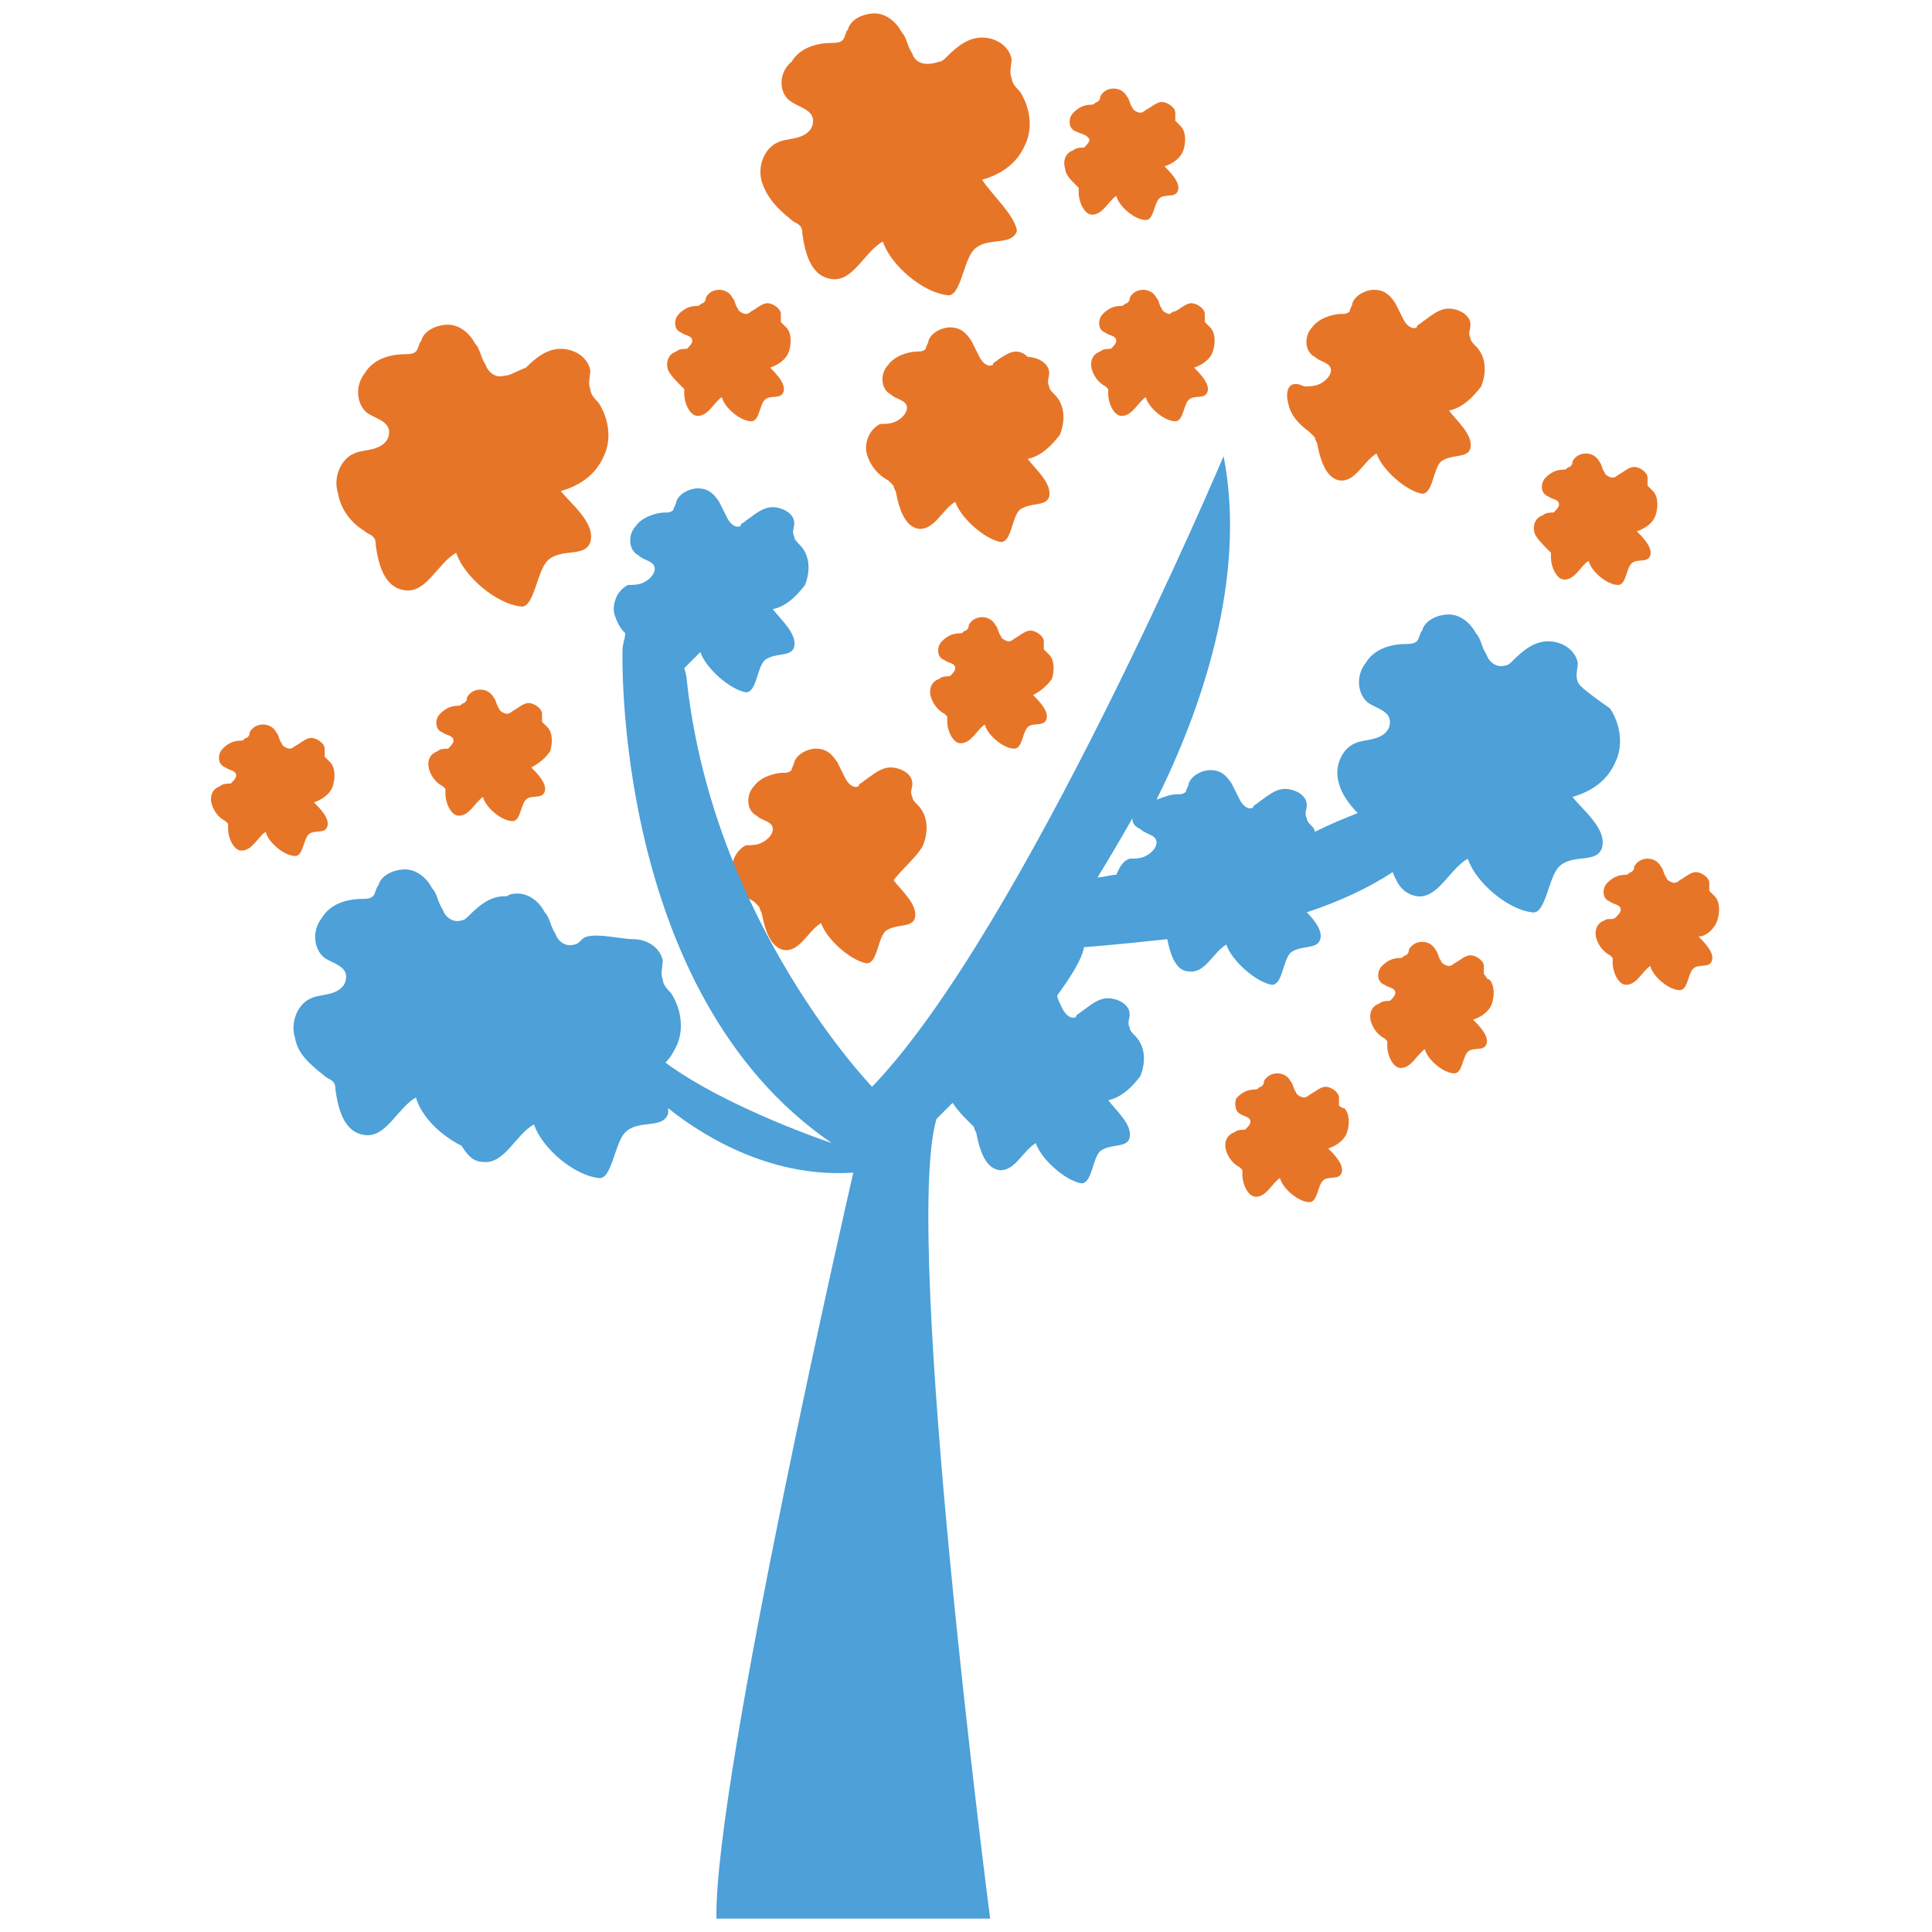 <?xml version="1.0" encoding="utf-8"?>
<!-- Generator: Adobe Illustrator 18.0.0, SVG Export Plug-In . SVG Version: 6.00 Build 0)  -->
<!DOCTYPE svg PUBLIC "-//W3C//DTD SVG 1.1//EN" "http://www.w3.org/Graphics/SVG/1.1/DTD/svg11.dtd">
<svg version="1.1" id="Layer_1" xmlns="http://www.w3.org/2000/svg" xmlns:xlink="http://www.w3.org/1999/xlink" x="0px" y="0px"
	 viewBox="0 0 72 72" enable-background="new 0 0 72 72" xml:space="preserve">
<g>
	<path fill="#E77528" d="M34.4,31.5c0.2-0.5,0.2-1.1-0.2-1.5c-0.1-0.1-0.2-0.2-0.2-0.3c-0.1-0.2,0-0.3,0-0.5c0-0.4-0.5-0.6-0.8-0.6
		c-0.4,0-0.7,0.3-1,0.5c-0.1,0.1-0.2,0.1-0.2,0.2c-0.2,0.1-0.4-0.1-0.5-0.3c-0.1-0.2-0.2-0.4-0.3-0.6c-0.2-0.3-0.4-0.5-0.8-0.5
		c-0.3,0-0.7,0.2-0.8,0.5c0,0.1-0.1,0.2-0.1,0.3c-0.1,0.1-0.2,0.1-0.3,0.1c-0.4,0-0.9,0.2-1.1,0.5c-0.3,0.3-0.3,0.9,0.1,1.1
		c0.2,0.2,0.6,0.2,0.6,0.5c0,0.2-0.2,0.4-0.4,0.5c-0.2,0.1-0.4,0.1-0.6,0.1c-0.4,0.2-0.6,0.7-0.5,1.1c0.1,0.4,0.4,0.8,0.8,1
		c0.1,0.1,0.1,0.1,0.2,0.2c0,0.1,0.1,0.2,0.1,0.3c0.1,0.5,0.3,1.2,0.8,1.3c0.6,0.1,0.9-0.7,1.4-1c0.2,0.6,1.1,1.4,1.7,1.5
		c0.4,0,0.4-0.9,0.7-1.2c0.4-0.3,1-0.1,1.1-0.5c0.1-0.5-0.5-1-0.8-1.4C33.7,32.3,34.2,31.9,34.4,31.5z"/>
	<path fill="#E77528" d="M48.8,16.1c0.1,0.1,0.1,0.1,0.2,0.2c0,0.1,0.1,0.2,0.1,0.3c0.1,0.5,0.3,1.2,0.8,1.3c0.6,0.1,0.9-0.7,1.4-1
		c0.2,0.6,1.1,1.4,1.7,1.5c0.4,0,0.4-0.9,0.7-1.2c0.4-0.3,1-0.1,1.1-0.5c0.1-0.5-0.5-1-0.8-1.4c0.5-0.1,0.9-0.5,1.2-0.9
		c0.2-0.5,0.2-1.1-0.2-1.5c-0.1-0.1-0.2-0.2-0.2-0.3c-0.1-0.2,0-0.3,0-0.5c0-0.4-0.5-0.6-0.8-0.6c-0.4,0-0.7,0.3-1,0.5
		c-0.1,0.1-0.2,0.1-0.2,0.2c-0.2,0.1-0.4-0.1-0.5-0.3c-0.1-0.2-0.2-0.4-0.3-0.6c-0.2-0.3-0.4-0.5-0.8-0.5c-0.3,0-0.7,0.2-0.8,0.5
		c0,0.1-0.1,0.2-0.1,0.3c-0.1,0.1-0.2,0.1-0.3,0.1c-0.4,0-0.9,0.2-1.1,0.5c-0.3,0.3-0.3,0.9,0.1,1.1c0.2,0.2,0.6,0.2,0.6,0.5
		c0,0.2-0.2,0.4-0.4,0.5c-0.2,0.1-0.4,0.1-0.6,0.1C48,14.1,47.9,14.6,48,15C48.1,15.5,48.4,15.8,48.8,16.1z"/>
	<path fill="#E77528" d="M37.2,13.4c-0.1,0.1-0.2,0.1-0.2,0.2c-0.2,0.1-0.4-0.1-0.5-0.3c-0.1-0.2-0.2-0.4-0.3-0.6
		c-0.2-0.3-0.4-0.5-0.8-0.5c-0.3,0-0.7,0.2-0.8,0.5c0,0.1-0.1,0.2-0.1,0.3c-0.1,0.1-0.2,0.1-0.3,0.1c-0.4,0-0.9,0.2-1.1,0.5
		c-0.3,0.3-0.3,0.9,0.1,1.1c0.2,0.2,0.6,0.2,0.6,0.5c0,0.2-0.2,0.4-0.4,0.5c-0.2,0.1-0.4,0.1-0.6,0.1c-0.4,0.2-0.6,0.7-0.5,1.1
		c0.1,0.4,0.4,0.8,0.8,1c0.1,0.1,0.1,0.1,0.2,0.2c0,0.1,0.1,0.2,0.1,0.3c0.1,0.5,0.3,1.2,0.8,1.3c0.6,0.1,0.9-0.7,1.4-1
		c0.2,0.6,1.1,1.4,1.7,1.5c0.4,0,0.4-0.9,0.7-1.2c0.4-0.3,1-0.1,1.1-0.5c0.1-0.5-0.5-1-0.8-1.4c0.5-0.1,0.9-0.5,1.2-0.9
		c0.2-0.5,0.2-1.1-0.2-1.5c-0.1-0.1-0.2-0.2-0.2-0.3c-0.1-0.2,0-0.3,0-0.5c0-0.4-0.5-0.6-0.8-0.6C37.9,12.9,37.5,13.2,37.2,13.4z"/>
	<path fill="#E77528" d="M39.2,25.3c0.1-0.3,0.1-0.7-0.1-0.9c-0.1-0.1-0.1-0.1-0.2-0.2c0-0.1,0-0.2,0-0.3c0-0.2-0.3-0.4-0.5-0.4
		c-0.2,0-0.4,0.2-0.6,0.3c0,0-0.1,0.1-0.2,0.1c-0.1,0-0.3-0.1-0.3-0.2c-0.1-0.1-0.1-0.3-0.2-0.4C37,23.1,36.8,23,36.6,23
		c-0.2,0-0.4,0.1-0.5,0.3c0,0.1,0,0.1-0.1,0.2c-0.1,0-0.1,0.1-0.2,0.1c-0.3,0-0.5,0.1-0.7,0.3c-0.2,0.2-0.2,0.6,0.1,0.7
		c0.1,0.1,0.4,0.1,0.4,0.3c0,0.1-0.1,0.2-0.2,0.3c-0.1,0-0.3,0-0.4,0.1c-0.3,0.1-0.4,0.4-0.3,0.7c0.1,0.3,0.3,0.5,0.5,0.6
		c0,0,0.1,0.1,0.1,0.1c0,0,0,0.1,0,0.2c0,0.3,0.2,0.8,0.5,0.8c0.4,0,0.6-0.5,0.9-0.7c0.1,0.4,0.7,0.9,1.1,0.9c0.3,0,0.3-0.6,0.5-0.8
		c0.2-0.2,0.6,0,0.7-0.3c0.1-0.3-0.3-0.7-0.5-0.9C38.7,25.8,39,25.6,39.2,25.3z"/>
	<path fill="#E77528" d="M57.7,20.5c0,0,0.1,0.1,0.1,0.1c0,0,0,0.1,0,0.2c0,0.3,0.2,0.8,0.5,0.8c0.4,0,0.6-0.5,0.9-0.7
		c0.1,0.4,0.7,0.9,1.1,0.9c0.3,0,0.3-0.6,0.5-0.8c0.2-0.2,0.6,0,0.7-0.3s-0.3-0.7-0.5-0.9c0.3-0.1,0.6-0.3,0.7-0.6
		c0.1-0.3,0.1-0.7-0.1-0.9c-0.1-0.1-0.1-0.1-0.2-0.2c0-0.1,0-0.2,0-0.3c0-0.2-0.3-0.4-0.5-0.4c-0.2,0-0.4,0.2-0.6,0.3
		c0,0-0.1,0.1-0.2,0.1c-0.1,0-0.3-0.1-0.3-0.2c-0.1-0.1-0.1-0.3-0.2-0.4c-0.1-0.2-0.3-0.3-0.5-0.3c-0.2,0-0.4,0.1-0.5,0.3
		c0,0.1,0,0.1-0.1,0.2c-0.1,0-0.1,0.1-0.2,0.1c-0.3,0-0.5,0.1-0.7,0.3c-0.2,0.2-0.2,0.6,0.1,0.7c0.1,0.1,0.4,0.1,0.4,0.3
		c0,0.1-0.1,0.2-0.2,0.3c-0.1,0-0.3,0-0.4,0.1c-0.3,0.1-0.4,0.4-0.3,0.7C57.3,20.1,57.5,20.3,57.7,20.5z"/>
	<path fill="#E77528" d="M64,34.3c0.1-0.3,0.1-0.7-0.1-0.9c-0.1-0.1-0.1-0.1-0.2-0.2c0-0.1,0-0.2,0-0.3c0-0.2-0.3-0.4-0.5-0.4
		c-0.2,0-0.4,0.2-0.6,0.3c0,0-0.1,0.1-0.2,0.1c-0.1,0-0.3-0.1-0.3-0.2c-0.1-0.1-0.1-0.3-0.2-0.4c-0.1-0.2-0.3-0.3-0.5-0.3
		c-0.2,0-0.4,0.1-0.5,0.3c0,0.1,0,0.1-0.1,0.2c-0.1,0-0.1,0.1-0.2,0.1c-0.3,0-0.5,0.1-0.7,0.3c-0.2,0.2-0.2,0.6,0.1,0.7
		c0.1,0.1,0.4,0.1,0.4,0.3c0,0.1-0.1,0.2-0.2,0.3s-0.3,0-0.4,0.1c-0.3,0.1-0.4,0.4-0.3,0.7s0.3,0.5,0.5,0.6c0,0,0.1,0.1,0.1,0.1
		c0,0,0,0.1,0,0.2c0,0.3,0.2,0.8,0.5,0.8c0.4,0,0.6-0.5,0.9-0.7c0.1,0.4,0.7,0.9,1.1,0.9c0.3,0,0.3-0.6,0.5-0.8
		c0.2-0.2,0.6,0,0.7-0.3c0.1-0.3-0.3-0.7-0.5-0.9C63.6,34.9,63.9,34.6,64,34.3z"/>
	<path fill="#E77528" d="M49.9,41.2c0-0.1,0-0.2,0-0.3c0-0.2-0.3-0.4-0.5-0.4c-0.2,0-0.4,0.2-0.6,0.3c0,0-0.1,0.1-0.2,0.1
		c-0.1,0-0.3-0.1-0.3-0.2c-0.1-0.1-0.1-0.3-0.2-0.4C48,40.1,47.8,40,47.6,40c-0.2,0-0.4,0.1-0.5,0.3c0,0.1,0,0.1-0.1,0.2
		c-0.1,0-0.1,0.1-0.2,0.1c-0.3,0-0.5,0.1-0.7,0.3C46,41,46,41.4,46.2,41.5c0.1,0.1,0.4,0.1,0.4,0.3c0,0.1-0.1,0.2-0.2,0.3
		c-0.1,0-0.3,0-0.4,0.1c-0.3,0.1-0.4,0.4-0.3,0.7c0.1,0.3,0.3,0.5,0.5,0.6c0,0,0.1,0.1,0.1,0.1c0,0,0,0.1,0,0.2
		c0,0.3,0.2,0.8,0.5,0.8c0.4,0,0.6-0.5,0.9-0.7c0.1,0.4,0.7,0.9,1.1,0.9c0.3,0,0.3-0.6,0.5-0.8c0.2-0.2,0.6,0,0.7-0.3
		c0.1-0.3-0.3-0.7-0.5-0.9c0.3-0.1,0.6-0.3,0.7-0.6c0.1-0.3,0.1-0.7-0.1-0.9C50,41.3,49.9,41.2,49.9,41.2z"/>
	<path fill="#E77528" d="M55.3,36.3c0-0.1,0-0.2,0-0.3c0-0.2-0.3-0.4-0.5-0.4c-0.2,0-0.4,0.2-0.6,0.3c0,0-0.1,0.1-0.2,0.1
		c-0.1,0-0.3-0.1-0.3-0.2c-0.1-0.1-0.1-0.3-0.2-0.4c-0.1-0.2-0.3-0.3-0.5-0.3c-0.2,0-0.4,0.1-0.5,0.3c0,0.1,0,0.1-0.1,0.2
		c-0.1,0-0.1,0.1-0.2,0.1c-0.3,0-0.5,0.1-0.7,0.3c-0.2,0.2-0.2,0.6,0.1,0.7c0.1,0.1,0.4,0.1,0.4,0.3c0,0.1-0.1,0.2-0.2,0.3
		c-0.1,0-0.3,0-0.4,0.1c-0.3,0.1-0.4,0.4-0.3,0.7s0.3,0.5,0.5,0.6c0,0,0.1,0.1,0.1,0.1c0,0,0,0.1,0,0.2c0,0.3,0.2,0.8,0.5,0.8
		c0.4,0,0.6-0.5,0.9-0.7c0.1,0.4,0.7,0.9,1.1,0.9c0.3,0,0.3-0.6,0.5-0.8c0.2-0.2,0.6,0,0.7-0.3c0.1-0.3-0.3-0.7-0.5-0.9
		c0.3-0.1,0.6-0.3,0.7-0.6c0.1-0.3,0.1-0.7-0.1-0.9C55.4,36.5,55.4,36.4,55.3,36.3z"/>
	<path fill="#E77528" d="M25.4,14.4c0,0,0.1,0.1,0.1,0.1c0,0,0,0.1,0,0.2c0,0.3,0.2,0.8,0.5,0.8c0.4,0,0.6-0.5,0.9-0.7
		c0.1,0.4,0.7,0.9,1.1,0.9c0.3,0,0.3-0.6,0.5-0.8c0.2-0.2,0.6,0,0.7-0.3c0.1-0.3-0.3-0.7-0.5-0.9c0.3-0.1,0.6-0.3,0.7-0.6
		c0.1-0.3,0.1-0.7-0.1-0.9c-0.1-0.1-0.1-0.1-0.2-0.2c0-0.1,0-0.2,0-0.3c0-0.2-0.3-0.4-0.5-0.4c-0.2,0-0.4,0.2-0.6,0.3
		c0,0-0.1,0.1-0.2,0.1c-0.1,0-0.3-0.1-0.3-0.2c-0.1-0.1-0.1-0.3-0.2-0.4c-0.1-0.2-0.3-0.3-0.5-0.3c-0.2,0-0.4,0.1-0.5,0.3
		c0,0.1,0,0.1-0.1,0.2c-0.1,0-0.1,0.1-0.2,0.1c-0.3,0-0.5,0.1-0.7,0.3c-0.2,0.2-0.2,0.6,0.1,0.7c0.1,0.1,0.4,0.1,0.4,0.3
		c0,0.1-0.1,0.2-0.2,0.3c-0.1,0-0.3,0-0.4,0.1c-0.3,0.1-0.4,0.4-0.3,0.7C25,14,25.2,14.2,25.4,14.4z"/>
	<path fill="#E77528" d="M43.6,11.7c-0.1,0-0.3-0.1-0.3-0.2c-0.1-0.1-0.1-0.3-0.2-0.4c-0.1-0.2-0.3-0.3-0.5-0.3
		c-0.2,0-0.4,0.1-0.5,0.3c0,0.1,0,0.1-0.1,0.2c-0.1,0-0.1,0.1-0.2,0.1c-0.3,0-0.5,0.1-0.7,0.3c-0.2,0.2-0.2,0.6,0.1,0.7
		c0.1,0.1,0.4,0.1,0.4,0.3c0,0.1-0.1,0.2-0.2,0.3c-0.1,0-0.3,0-0.4,0.1c-0.3,0.1-0.4,0.4-0.3,0.7c0.1,0.3,0.3,0.5,0.5,0.6
		c0,0,0.1,0.1,0.1,0.1c0,0,0,0.1,0,0.2c0,0.3,0.2,0.8,0.5,0.8c0.4,0,0.6-0.5,0.9-0.7c0.1,0.4,0.7,0.9,1.1,0.9c0.3,0,0.3-0.6,0.5-0.8
		c0.2-0.2,0.6,0,0.7-0.3c0.1-0.3-0.3-0.7-0.5-0.9c0.3-0.1,0.6-0.3,0.7-0.6c0.1-0.3,0.1-0.7-0.1-0.9c-0.1-0.1-0.1-0.1-0.2-0.2
		c0-0.1,0-0.2,0-0.3c0-0.2-0.3-0.4-0.5-0.4c-0.2,0-0.4,0.2-0.6,0.3C43.7,11.6,43.6,11.7,43.6,11.7z"/>
	<path fill="#E77528" d="M40.1,6.9c0,0,0.1,0.1,0.1,0.1c0,0,0,0.1,0,0.2c0,0.3,0.2,0.8,0.5,0.8c0.4,0,0.6-0.5,0.9-0.7
		c0.1,0.4,0.7,0.9,1.1,0.9c0.3,0,0.3-0.6,0.5-0.8c0.2-0.2,0.6,0,0.7-0.3c0.1-0.3-0.3-0.7-0.5-0.9c0.3-0.1,0.6-0.3,0.7-0.6
		c0.1-0.3,0.1-0.7-0.1-0.9c-0.1-0.1-0.1-0.1-0.2-0.2c0-0.1,0-0.2,0-0.3c0-0.2-0.3-0.4-0.5-0.4c-0.2,0-0.4,0.2-0.6,0.3
		c0,0-0.1,0.1-0.2,0.1c-0.1,0-0.3-0.1-0.3-0.2c-0.1-0.1-0.1-0.3-0.2-0.4c-0.1-0.2-0.3-0.3-0.5-0.3c-0.2,0-0.4,0.1-0.5,0.3
		c0,0.1,0,0.1-0.1,0.2c-0.1,0-0.1,0.1-0.2,0.1c-0.3,0-0.5,0.1-0.7,0.3c-0.2,0.2-0.2,0.6,0.1,0.7C40.3,5,40.5,5,40.6,5.2
		c0,0.1-0.1,0.2-0.2,0.3c-0.1,0-0.3,0-0.4,0.1c-0.3,0.1-0.4,0.4-0.3,0.7C39.7,6.5,39.9,6.7,40.1,6.9z"/>
	<path fill="#E77528" d="M20.5,28c0.1-0.3,0.1-0.7-0.1-0.9c-0.1-0.1-0.1-0.1-0.2-0.2c0-0.1,0-0.2,0-0.3c0-0.2-0.3-0.4-0.5-0.4
		c-0.2,0-0.4,0.2-0.6,0.3c0,0-0.1,0.1-0.2,0.1c-0.1,0-0.3-0.1-0.3-0.2c-0.1-0.1-0.1-0.3-0.2-0.4c-0.1-0.2-0.3-0.3-0.5-0.3
		c-0.2,0-0.4,0.1-0.5,0.3c0,0.1,0,0.1-0.1,0.2c-0.1,0-0.1,0.1-0.2,0.1c-0.3,0-0.5,0.1-0.7,0.3c-0.2,0.2-0.2,0.6,0.1,0.7
		c0.1,0.1,0.4,0.1,0.4,0.3c0,0.1-0.1,0.2-0.2,0.3c-0.1,0-0.3,0-0.4,0.1c-0.3,0.1-0.4,0.4-0.3,0.7c0.1,0.3,0.3,0.5,0.5,0.6
		c0,0,0.1,0.1,0.1,0.1c0,0,0,0.1,0,0.2c0,0.3,0.2,0.8,0.5,0.8c0.4,0,0.6-0.5,0.9-0.7c0.1,0.4,0.7,0.9,1.1,0.9c0.3,0,0.3-0.6,0.5-0.8
		c0.2-0.2,0.6,0,0.7-0.3c0.1-0.3-0.3-0.7-0.5-0.9C20,28.5,20.3,28.3,20.5,28z"/>
	<path fill="#E77528" d="M11.5,31.1c0.2-0.2,0.6,0,0.7-0.3c0.1-0.3-0.3-0.7-0.5-0.9c0.3-0.1,0.6-0.3,0.7-0.6
		c0.1-0.3,0.1-0.7-0.1-0.9c-0.1-0.1-0.1-0.1-0.2-0.2c0-0.1,0-0.2,0-0.3c0-0.2-0.3-0.4-0.5-0.4c-0.2,0-0.4,0.2-0.6,0.3
		c0,0-0.1,0.1-0.2,0.1c-0.1,0-0.3-0.1-0.3-0.2c-0.1-0.1-0.1-0.3-0.2-0.4c-0.1-0.2-0.3-0.3-0.5-0.3c-0.2,0-0.4,0.1-0.5,0.3
		c0,0.1,0,0.1-0.1,0.2c-0.1,0-0.1,0.1-0.2,0.1c-0.3,0-0.5,0.1-0.7,0.3c-0.2,0.2-0.2,0.6,0.1,0.7c0.1,0.1,0.4,0.1,0.4,0.3
		c0,0.1-0.1,0.2-0.2,0.3c-0.1,0-0.3,0-0.4,0.1c-0.3,0.1-0.4,0.4-0.3,0.7c0.1,0.3,0.3,0.5,0.5,0.6c0,0,0.1,0.1,0.1,0.1
		c0,0,0,0.1,0,0.2c0,0.3,0.2,0.8,0.5,0.8c0.4,0,0.6-0.5,0.9-0.7c0.1,0.4,0.7,0.9,1.1,0.9C11.3,31.9,11.3,31.3,11.5,31.1z"/>
	<path fill="#4DA0D8" d="M58.8,25.4c-0.1-0.2,0-0.5,0-0.7c-0.1-0.5-0.6-0.8-1.1-0.8c-0.5,0-0.9,0.3-1.3,0.7
		c-0.1,0.1-0.2,0.2-0.3,0.2c-0.3,0.1-0.6-0.1-0.7-0.4c-0.2-0.3-0.2-0.6-0.4-0.8c-0.2-0.4-0.6-0.7-1-0.7c-0.4,0-0.9,0.2-1,0.6
		c-0.1,0.1-0.1,0.3-0.2,0.4c-0.1,0.1-0.3,0.1-0.4,0.1c-0.6,0-1.2,0.2-1.5,0.7c-0.4,0.5-0.3,1.2,0.1,1.5c0.3,0.2,0.8,0.3,0.8,0.7
		c0,0.3-0.2,0.5-0.5,0.6c-0.3,0.1-0.6,0.1-0.8,0.2c-0.5,0.2-0.8,0.9-0.6,1.5c0.1,0.4,0.4,0.8,0.7,1.1c-0.5,0.2-1,0.4-1.6,0.7
		c0-0.1-0.1-0.2-0.1-0.2c-0.1-0.1-0.2-0.2-0.2-0.3c-0.1-0.2,0-0.3,0-0.5c0-0.4-0.5-0.6-0.8-0.6c-0.4,0-0.7,0.3-1,0.5
		c-0.1,0.1-0.2,0.1-0.2,0.2c-0.2,0.1-0.4-0.1-0.5-0.3c-0.1-0.2-0.2-0.4-0.3-0.6c-0.2-0.3-0.4-0.5-0.8-0.5c-0.3,0-0.7,0.2-0.8,0.5
		c0,0.1-0.1,0.2-0.1,0.3c-0.1,0.1-0.2,0.1-0.3,0.1c-0.3,0-0.5,0.1-0.8,0.2c1.6-3.2,3.4-8.2,2.5-12.8c0,0-7.5,17.7-13.1,23.5
		c0,0-5.9-6.1-6.9-15.1c0,0,0-0.2-0.1-0.5c0.2-0.2,0.4-0.4,0.6-0.6c0.2,0.6,1.1,1.4,1.7,1.5c0.4,0,0.4-0.9,0.7-1.2
		c0.4-0.3,1-0.1,1.1-0.5c0.1-0.5-0.5-1-0.8-1.4c0.5-0.1,0.9-0.5,1.2-0.9c0.2-0.5,0.2-1.1-0.2-1.5c-0.1-0.1-0.2-0.2-0.2-0.3
		c-0.1-0.2,0-0.3,0-0.5c0-0.4-0.5-0.6-0.8-0.6c-0.4,0-0.7,0.3-1,0.5c-0.1,0.1-0.2,0.1-0.2,0.2c-0.2,0.1-0.4-0.1-0.5-0.3
		c-0.1-0.2-0.2-0.4-0.3-0.6c-0.2-0.3-0.4-0.5-0.8-0.5c-0.3,0-0.7,0.2-0.8,0.5c0,0.1-0.1,0.2-0.1,0.3c-0.1,0.1-0.2,0.1-0.3,0.1
		c-0.4,0-0.9,0.2-1.1,0.5c-0.3,0.3-0.3,0.9,0.1,1.1c0.2,0.2,0.6,0.2,0.6,0.5c0,0.2-0.2,0.4-0.4,0.5c-0.2,0.1-0.4,0.1-0.6,0.1
		c-0.4,0.2-0.6,0.7-0.5,1.1c0.1,0.3,0.2,0.5,0.4,0.7c0,0.2-0.1,0.4-0.1,0.6c0,0-0.4,12.8,7.8,18.4c0,0-3.9-1.3-6.2-3
		c0.2-0.2,0.3-0.4,0.4-0.6c0.3-0.6,0.2-1.4-0.2-2c-0.1-0.1-0.3-0.3-0.3-0.5c-0.1-0.2,0-0.5,0-0.7c-0.1-0.5-0.6-0.8-1.1-0.8
		S22,34.7,21.7,35c-0.1,0.1-0.2,0.2-0.3,0.2c-0.3,0.1-0.6-0.1-0.7-0.4c-0.2-0.3-0.2-0.6-0.4-0.8c-0.2-0.4-0.6-0.7-1-0.7
		c-0.1,0-0.3,0-0.4,0.1c0,0-0.1,0-0.1,0c-0.5,0-0.9,0.3-1.3,0.7c-0.1,0.1-0.2,0.2-0.3,0.2c-0.3,0.1-0.6-0.1-0.7-0.4
		c-0.2-0.3-0.2-0.6-0.4-0.8c-0.2-0.4-0.6-0.7-1-0.7c-0.4,0-0.9,0.2-1,0.6c-0.1,0.1-0.1,0.3-0.2,0.4c-0.1,0.1-0.3,0.1-0.4,0.1
		c-0.6,0-1.2,0.2-1.5,0.7c-0.4,0.5-0.3,1.2,0.1,1.5c0.3,0.2,0.8,0.3,0.8,0.7c0,0.3-0.2,0.5-0.5,0.6c-0.3,0.1-0.6,0.1-0.8,0.2
		c-0.5,0.2-0.8,0.9-0.6,1.5c0.1,0.6,0.6,1,1.1,1.4c0.1,0.1,0.2,0.1,0.3,0.2c0.1,0.1,0.1,0.2,0.1,0.3c0.1,0.7,0.3,1.6,1.1,1.7
		c0.8,0.1,1.2-1,1.9-1.4c0.2,0.7,0.9,1.4,1.7,1.8c0.2,0.3,0.4,0.6,0.8,0.6c0.8,0.1,1.2-1,1.9-1.4c0.3,0.9,1.5,1.9,2.4,2
		c0.5,0.1,0.6-1.3,1-1.7c0.5-0.5,1.4-0.1,1.6-0.7c0-0.1,0-0.1,0-0.2c1.5,1.2,4,2.6,6.9,2.4c0,0-5.2,22.6-5.1,27.8h10.2
		c0,0-3.3-25.4-2-29.8c0,0,0.2-0.2,0.6-0.6c0.2,0.3,0.4,0.5,0.6,0.7c0.1,0.1,0.1,0.1,0.2,0.2c0,0.1,0.1,0.2,0.1,0.3
		c0.1,0.5,0.3,1.2,0.8,1.3c0.6,0.1,0.9-0.7,1.4-1c0.2,0.6,1.1,1.4,1.7,1.5c0.4,0,0.4-0.9,0.7-1.2c0.4-0.3,1-0.1,1.1-0.5
		c0.1-0.5-0.5-1-0.8-1.4c0.5-0.1,0.9-0.5,1.2-0.9c0.2-0.5,0.2-1.1-0.2-1.5c-0.1-0.1-0.2-0.2-0.2-0.3c-0.1-0.2,0-0.3,0-0.5
		c0-0.4-0.5-0.6-0.8-0.6c-0.4,0-0.7,0.3-1,0.5c-0.1,0.1-0.2,0.1-0.2,0.2c-0.2,0.1-0.4-0.1-0.5-0.3c-0.1-0.2-0.2-0.4-0.2-0.5
		c0.5-0.7,0.9-1.3,1-1.8c0,0,1.3-0.1,3.1-0.3c0.1,0.5,0.3,1.2,0.8,1.2c0.6,0.1,0.9-0.7,1.4-1c0.2,0.6,1.1,1.4,1.7,1.5
		c0.4,0,0.4-0.9,0.7-1.2c0.4-0.3,1-0.1,1.1-0.5c0.1-0.3-0.2-0.7-0.5-1c1.2-0.4,2.3-0.9,3.2-1.5c0.2,0.5,0.4,0.8,0.9,0.9
		c0.8,0.1,1.2-1,1.9-1.4c0.3,0.9,1.5,1.9,2.4,2c0.5,0.1,0.6-1.3,1-1.7c0.5-0.5,1.4-0.1,1.6-0.7c0.2-0.7-0.7-1.4-1.1-1.9
		c0.7-0.2,1.3-0.6,1.6-1.3c0.3-0.6,0.2-1.4-0.2-2C59,25.7,58.8,25.5,58.8,25.4z M42.2,30.5c0,0.2,0.1,0.3,0.3,0.4
		c0.2,0.2,0.6,0.2,0.6,0.5c0,0.2-0.2,0.4-0.4,0.5c-0.2,0.1-0.4,0.1-0.6,0.1c-0.3,0.1-0.4,0.4-0.5,0.6c-0.2,0-0.5,0.1-0.7,0.1
		C40.9,32.7,41.4,31.9,42.2,30.5z"/>
	<path fill="#E77528" d="M13.6,19.8c0.1,0.1,0.2,0.1,0.3,0.2c0.1,0.1,0.1,0.2,0.1,0.3c0.1,0.7,0.3,1.6,1.1,1.7
		c0.8,0.1,1.2-1,1.9-1.4c0.3,0.9,1.5,1.9,2.4,2c0.5,0.1,0.6-1.3,1-1.7c0.5-0.5,1.4-0.1,1.6-0.7c0.2-0.7-0.7-1.4-1.1-1.9
		c0.7-0.2,1.3-0.6,1.6-1.3c0.3-0.6,0.2-1.4-0.2-2c-0.1-0.1-0.3-0.3-0.3-0.5c-0.1-0.2,0-0.5,0-0.7c-0.1-0.5-0.6-0.8-1.1-0.8
		c-0.5,0-0.9,0.3-1.3,0.7C19.1,13.9,19,14,18.8,14c-0.3,0.1-0.6-0.1-0.7-0.4c-0.2-0.3-0.2-0.6-0.4-0.8c-0.2-0.4-0.6-0.7-1-0.7
		c-0.4,0-0.9,0.2-1,0.6c-0.1,0.1-0.1,0.3-0.2,0.4c-0.1,0.1-0.3,0.1-0.4,0.1c-0.6,0-1.2,0.2-1.5,0.7c-0.4,0.5-0.3,1.2,0.1,1.5
		c0.3,0.2,0.8,0.3,0.8,0.7c0,0.3-0.2,0.5-0.5,0.6c-0.3,0.1-0.6,0.1-0.8,0.2c-0.5,0.2-0.8,0.9-0.6,1.5C12.7,19,13.1,19.5,13.6,19.8z"
		/>
	<path fill="#E77528" d="M29.5,8.2c0.1,0.1,0.2,0.1,0.3,0.2c0.1,0.1,0.1,0.2,0.1,0.3c0.1,0.7,0.3,1.6,1.1,1.7c0.8,0.1,1.2-1,1.9-1.4
		c0.3,0.9,1.5,1.9,2.4,2c0.5,0.1,0.6-1.3,1-1.7c0.5-0.5,1.4-0.1,1.6-0.7C37.8,8,37,7.3,36.6,6.7c0.7-0.2,1.3-0.6,1.6-1.3
		c0.3-0.6,0.2-1.4-0.2-2c-0.1-0.1-0.3-0.3-0.3-0.5c-0.1-0.2,0-0.5,0-0.7c-0.1-0.5-0.6-0.8-1.1-0.8c-0.5,0-0.9,0.3-1.3,0.7
		c-0.1,0.1-0.2,0.2-0.3,0.2C34.4,2.5,34.1,2.3,34,2c-0.2-0.3-0.2-0.6-0.4-0.8c-0.2-0.4-0.6-0.7-1-0.7c-0.4,0-0.9,0.2-1,0.6
		c-0.1,0.1-0.1,0.3-0.2,0.4c-0.1,0.1-0.3,0.1-0.4,0.1c-0.6,0-1.2,0.2-1.5,0.7C29,2.7,29,3.5,29.5,3.8c0.3,0.2,0.8,0.3,0.8,0.7
		c0,0.3-0.2,0.5-0.5,0.6c-0.3,0.1-0.6,0.1-0.8,0.2c-0.5,0.2-0.8,0.9-0.6,1.5C28.6,7.4,29,7.8,29.5,8.2z"/>
</g>
</svg>
